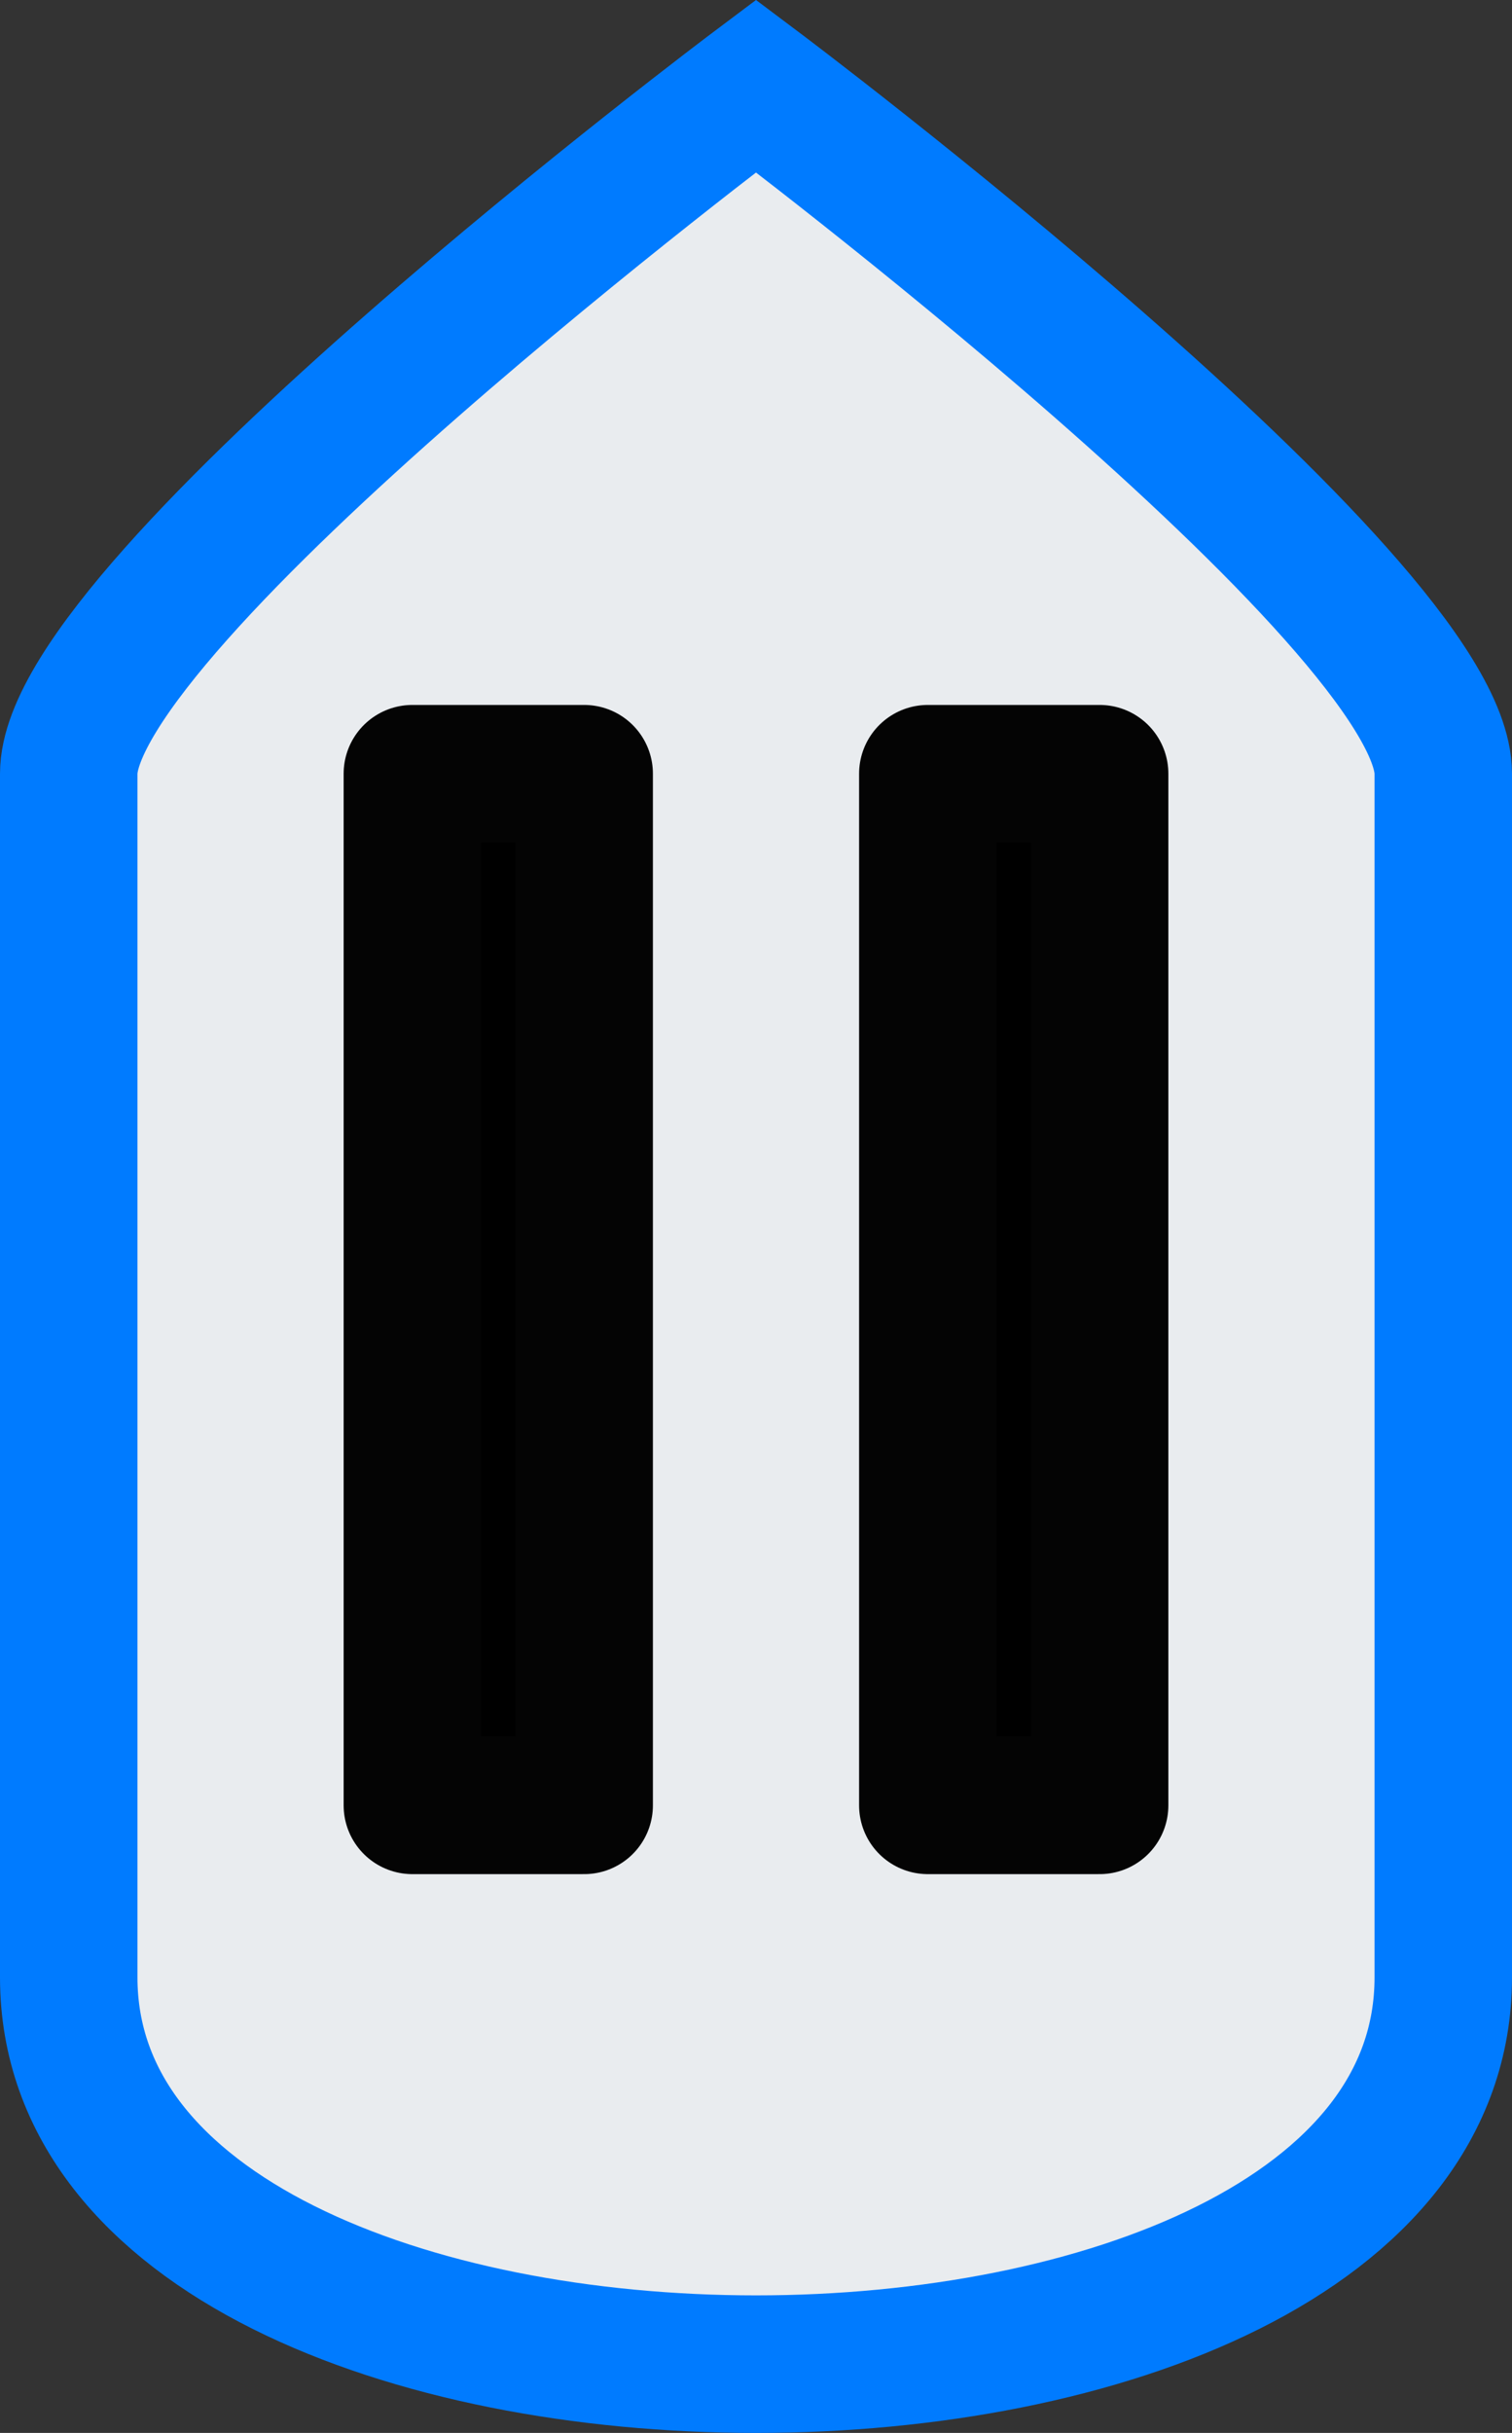 <?xml version="1.0" encoding="UTF-8" standalone="no"?>
<!-- Created with Inkscape (http://www.inkscape.org/) -->

<svg
   xmlns:dc="http://purl.org/dc/elements/1.1/"
   xmlns:cc="http://creativecommons.org/ns#"
   xmlns:rdf="http://www.w3.org/1999/02/22-rdf-syntax-ns#"
   xmlns:svg="http://www.w3.org/2000/svg"
   xmlns="http://www.w3.org/2000/svg"
   xmlns:sodipodi="http://sodipodi.sourceforge.net/DTD/sodipodi-0.dtd"
   xmlns:inkscape="http://www.inkscape.org/namespaces/inkscape"
   width="44"
   height="70.75"
   id="svg4136"
   version="1.1"
   inkscape:version="0.91 r13725"
   viewBox="0 0 44 70.75"
   sodipodi:docname="slider.up.hover.svg">
  <rect x="0" y="0" width="44" height="70.75" fill="#333333" stroke="none"/>
  <defs
     id="defs4138" />
  <sodipodi:namedview
     id="base"
     pagecolor="#ffffff"
     bordercolor="#666666"
     borderopacity="1.0"
     inkscape:pageopacity="0.0"
     inkscape:pageshadow="2"
     inkscape:zoom="4.9497475"
     inkscape:cx="-49.89753"
     inkscape:cy="34.036938"
     inkscape:current-layer="layer1"
     showgrid="true"
     inkscape:grid-bbox="true"
     inkscape:document-units="px"
     inkscape:window-width="1920"
     inkscape:window-height="1025"
     inkscape:window-x="-8"
     inkscape:window-y="-8"
     inkscape:window-maximized="1"
     guidetolerance="10000"
     objecttolerance="10000"
     fit-margin-top="0"
     fit-margin-left="0"
     fit-margin-right="0"
     fit-margin-bottom="0"
     inkscape:snap-path-clip="true"
     inkscape:snap-path-mask="true"
     inkscape:snap-tangential="true"
     inkscape:snap-perpendicular="true"
     inkscape:snap-object-midpoints="true"
     inkscape:snap-global="true"
     inkscape:snap-bbox="false"
     inkscape:snap-nodes="true"
     inkscape:snap-center="true"
     inkscape:snap-to-guides="false"
     inkscape:snap-others="false"
     inkscape:object-nodes="true"
     showguides="false">
    <inkscape:grid
       type="xygrid"
       id="grid4686"
       originx="142"
       originy="-22.5" />
  </sodipodi:namedview>
  <g
     id="layer1"
     inkscape:label="Layer 1"
     inkscape:groupmode="layer"
     transform="translate(142,45.25)"
     style="display:inline">
    <path
       style="display:inline;fill:#e9ecef;fill-opacity:1;fill-rule:evenodd;stroke:#007bff;stroke-width:4;stroke-linecap:butt;stroke-linejoin:miter;stroke-miterlimit:4;stroke-dasharray:none;stroke-opacity:1"
       d="m -140,12.25 c 0,0 0,-30 0,-35 0,-5 20,-20 20,-20 0,0 20,15 20,20 0,5 0,35 0,35 0,15 -40,15 -40,0 z"
       id="path5843-7-0-2-7"
       inkscape:connector-curvature="0"
       sodipodi:nodetypes="ccczcc" />
    <rect
       style="display:inline;opacity:1;fill:#000000;fill-opacity:1;fill-rule:nonzero;stroke:#040404;stroke-width:4;stroke-linejoin:round;stroke-miterlimit:4;stroke-dasharray:none;stroke-opacity:1"
       id="rect5845-5-9-9-8"
       width="5"
       height="30"
       x="-115"
       y="-7.25"
       transform="scale(1,-1)" />
    <rect
       style="display:inline;opacity:1;fill:#000000;fill-opacity:1;fill-rule:nonzero;stroke:#040404;stroke-width:4;stroke-linejoin:round;stroke-miterlimit:4;stroke-dasharray:none;stroke-opacity:1"
       id="rect5845-8-8-1-6-0"
       width="5"
       height="30"
       x="-130"
       y="-7.25"
       transform="scale(1,-1)" />
  </g>
</svg>
